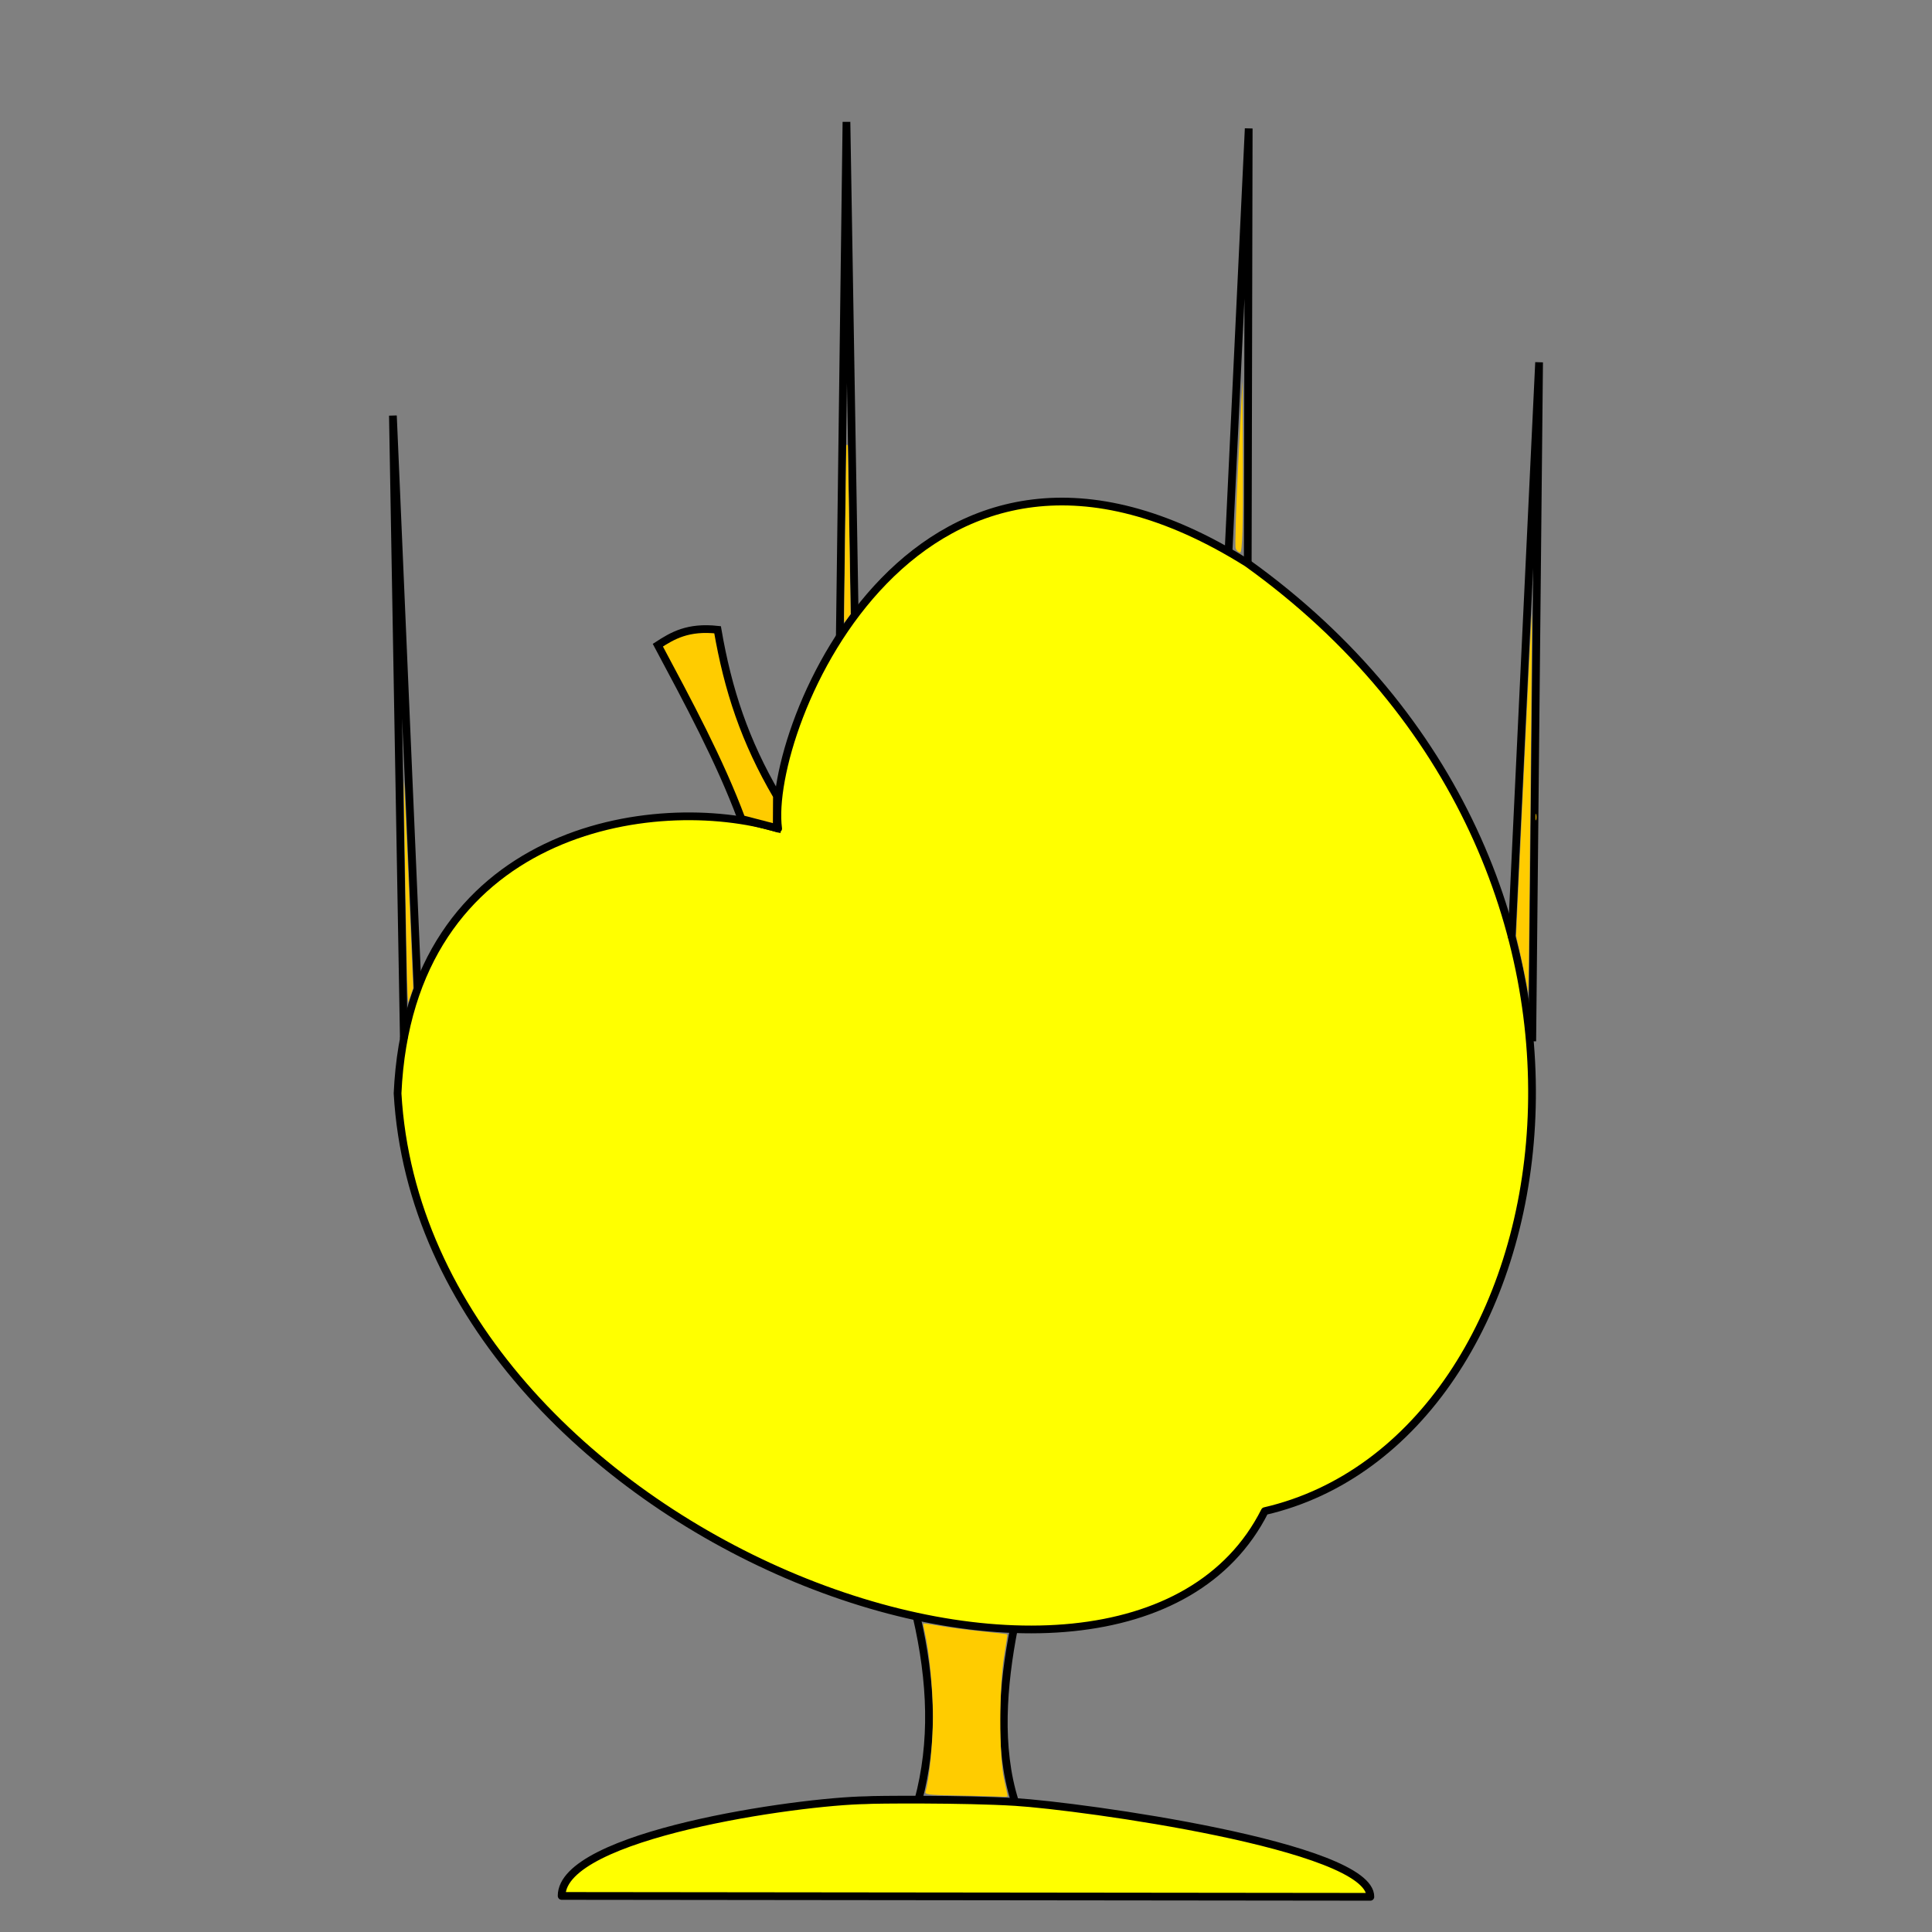 <?xml version="1.0" encoding="UTF-8" standalone="no"?>
<!-- Created with Inkscape (http://www.inkscape.org/) -->

<svg
   xmlns:dc="http://purl.org/dc/elements/1.1/"
   xmlns:cc="http://creativecommons.org/ns#"
   xmlns:rdf="http://www.w3.org/1999/02/22-rdf-syntax-ns#"
   xmlns:svg="http://www.w3.org/2000/svg"
   xmlns="http://www.w3.org/2000/svg"
   xmlns:sodipodi="http://sodipodi.sourceforge.net/DTD/sodipodi-0.dtd"
   xmlns:inkscape="http://www.inkscape.org/namespaces/inkscape"
   width="500"
   height="500"
   id="svg3480"
   version="1.1"
   inkscape:version="0.91 r13725"
   viewBox="0 0 500 500"
   sodipodi:docname="newton_trophy.svg">
  <rect x="0" y="0" width="500" height="500" fill="#808080" stroke="none"/>
  <defs
     id="defs3482" />
  <sodipodi:namedview
     id="base"
     pagecolor="#ffffff"
     bordercolor="#000000"
     borderopacity="1.0"
     inkscape:pageopacity="1.0"
     inkscape:pageshadow="0"
     inkscape:zoom="0.9314257"
     inkscape:cx="142.47547"
     inkscape:cy="308.18081"
     inkscape:document-units="px"
     inkscape:current-layer="layer1"
     showgrid="false"
     inkscape:snap-global="true"
     showborder="true"
     inkscape:snap-grids="true"
     inkscape:window-width="1855"
     inkscape:window-height="1056"
     inkscape:window-x="65"
     inkscape:window-y="24"
     inkscape:window-maximized="1" />
  <g
     inkscape:label="Layer 1"
     inkscape:groupmode="layer"
     id="layer1"
     transform="translate(0,-552.362)">
    <path
       style="fill:#ffff00;fill-rule:evenodd;stroke:#000000;stroke-width:2;stroke-linecap:butt;stroke-linejoin:round;stroke-miterlimit:4;stroke-dasharray:none;stroke-opacity:1"
       d="m 145.354,1043.028 209.295,0.229 c 0.185,-13.207 -75.128,-23.503 -91.905,-24.542 -13.13,-0.813 -37.129,-0.635 -38.552,-0.465 -17.742,0.273 -78.804,8.977 -78.842,24.735 z"
       id="path3507"
       inkscape:connector-curvature="0"
       sodipodi:nodetypes="ccsccc" />
    <path
       style="opacity:1;fill:#ffcc00;stroke:none;stroke-width:2;stroke-miterlimit:4;stroke-dasharray:none;stroke-opacity:1"
       d=""
       id="path4497"
       inkscape:connector-curvature="0"
       transform="translate(0,552.362)" />
    <path
       style="fill:#ffff00;fill-rule:evenodd;stroke:#000000;stroke-width:2;stroke-linecap:round;stroke-linejoin:round;stroke-miterlimit:4;stroke-dasharray:none;stroke-opacity:1"
       d="m 201.388,766.804 c -3.442,-25.878 36.081,-122.203 121.396,-68.734 110.362,79.122 84.054,226.986 4.541,245.371 -36.803,72.986 -217.854,6.989 -224.435,-108.106 3.122,-68.677 66.451,-78.19 98.499,-68.531 z"
       id="path4524"
       inkscape:connector-curvature="0"
       sodipodi:nodetypes="ccccc"
       inkscape:transform-center-x="-27.661386"
       inkscape:transform-center-y="-37.720523" />
    <path
       style="fill:#ffcc00;fill-rule:evenodd;stroke:#000000;stroke-width:2;stroke-linecap:butt;stroke-linejoin:miter;stroke-miterlimit:4;stroke-dasharray:none;stroke-opacity:1"
       d="m 191.899,764.312 c -5.632,-15.138 -13.85,-30.357 -21.649,-44.976 3.819,-2.48 7.79,-4.83 15.458,-3.997 2.69,15.603 7.053,28.816 15.359,42.997 l -0.048,8.347 z"
       id="path4526"
       inkscape:connector-curvature="0"
       sodipodi:nodetypes="cccccc"
       inkscape:transform-center-x="36.370145"
       inkscape:transform-center-y="-124.90984" />
    <path
       style="fill:none;fill-rule:evenodd;stroke:#000000;stroke-width:2;stroke-linecap:butt;stroke-linejoin:miter;stroke-miterlimit:4;stroke-dasharray:none;stroke-opacity:1"
       d="m 237.636,1018.362 c 4.058,-15.132 3.501,-30.61 -0.44,-47.741"
       id="path4528"
       inkscape:connector-curvature="0"
       sodipodi:nodetypes="cc" />
    <path
       style="fill:none;fill-rule:evenodd;stroke:#000000;stroke-width:2;stroke-linecap:butt;stroke-linejoin:miter;stroke-miterlimit:4;stroke-dasharray:none;stroke-opacity:1"
       d="m 262.386,973.862 c -2.843,14.592 -4.166,30.733 0.25,44.664"
       id="path4530"
       inkscape:connector-curvature="0"
       sodipodi:nodetypes="cc" />
    <path
       style="fill:none;fill-rule:evenodd;stroke:#000000;stroke-width:2;stroke-linecap:butt;stroke-linejoin:miter;stroke-miterlimit:4;stroke-dasharray:none;stroke-opacity:1"
       d="m 104.513,821.138 -2.828,-161.22 6.381,148.062"
       id="path4532"
       inkscape:connector-curvature="0"
       sodipodi:nodetypes="ccc" />
    <path
       style="fill:none;fill-rule:evenodd;stroke:#000000;stroke-width:2;stroke-linecap:butt;stroke-linejoin:miter;stroke-miterlimit:4;stroke-dasharray:none;stroke-opacity:1"
       d="m 217.341,717.209 1.723,-133.305 2.121,127.279"
       id="path4534"
       inkscape:connector-curvature="0"
       sodipodi:nodetypes="ccc" />
    <path
       style="fill:none;fill-rule:evenodd;stroke:#000000;stroke-width:2;stroke-linecap:butt;stroke-linejoin:miter;stroke-miterlimit:4;stroke-dasharray:none;stroke-opacity:1"
       d="m 391.211,795.194 7.105,-149.065 -1.768,175.716"
       id="path4536"
       inkscape:connector-curvature="0"
       sodipodi:nodetypes="ccc" />
    <path
       style="fill:none;fill-rule:evenodd;stroke:#000000;stroke-width:2;stroke-linecap:butt;stroke-linejoin:miter;stroke-miterlimit:4;stroke-dasharray:none;stroke-opacity:1"
       d="m 317.946,695.107 5.219,-109.495 -0.25,112.75"
       id="path4538"
       inkscape:connector-curvature="0"
       sodipodi:nodetypes="ccc" />
    <path
       style="opacity:1;fill:#ffcc00;stroke:none;stroke-width:2;stroke-linecap:round;stroke-linejoin:round;stroke-miterlimit:4;stroke-dasharray:none;stroke-opacity:1"
       d="m 397.416,763.766 c 0.004,-0.778 0.076,-1.054 0.161,-0.615 0.085,0.44 0.081,1.076 -0.007,1.414 -0.088,0.338 -0.158,-0.022 -0.154,-0.8 z"
       id="path4554"
       inkscape:connector-curvature="0" />
    <path
       style="opacity:1;fill:#ffcc00;stroke:none;stroke-width:2;stroke-linecap:round;stroke-linejoin:round;stroke-miterlimit:4;stroke-dasharray:none;stroke-opacity:1"
       d="m 248.003,464.683 c -8.004,-0.148 -8.73,-0.241 -8.462,-1.088 0.946,-2.985 1.912,-12.708 1.914,-19.284 0.003,-7.078 -0.946,-16.864 -2.122,-21.887 -0.275,-1.173 -0.443,-2.188 -0.375,-2.257 0.068,-0.068 2.048,0.214 4.399,0.629 2.351,0.414 7.173,1.047 10.716,1.405 3.543,0.359 6.508,0.699 6.589,0.756 0.081,0.057 -0.266,2.493 -0.772,5.414 -1.321,7.629 -1.348,26.233 -0.047,32.074 0.517,2.32 0.939,4.313 0.939,4.429 0,0.116 -0.906,0.157 -2.013,0.091 -1.107,-0.066 -5.953,-0.193 -10.768,-0.282 z"
       id="path4558"
       inkscape:connector-curvature="0"
       transform="translate(0,552.362)" />
    <path
       style="opacity:1;fill:#ffcc00;stroke:none;stroke-width:2;stroke-linecap:round;stroke-linejoin:round;stroke-miterlimit:4;stroke-dasharray:none;stroke-opacity:1"
       d="m 105.473,256.953 c -0.186,-2.938 -1.06,-54.769 -0.926,-54.903 0.049,-0.049 0.605,12.013 1.236,26.803 l 1.147,26.892 -0.648,1.879 -0.648,1.879 -0.161,-2.55 z"
       id="path4562"
       inkscape:connector-curvature="0"
       transform="translate(0,552.362)" />
    <path
       style="opacity:1;fill:#ffcc00;stroke:none;stroke-width:2;stroke-linecap:round;stroke-linejoin:round;stroke-miterlimit:4;stroke-dasharray:none;stroke-opacity:1"
       d="m 218.462,159.754 c 4.8e-4,-0.78 0.128,-11.07 0.284,-22.865 0.156,-11.796 0.283,-21.521 0.284,-21.613 6e-4,-0.102 0.074,-0.166 0.191,-0.166 0.163,0 0.19,0.065 0.194,0.451 0.002,0.248 0.167,10.1 0.366,21.894 l 0.362,21.443 -0.758,1.047 c -0.417,0.576 -0.795,1.087 -0.841,1.137 -0.047,0.051 -0.082,-0.524 -0.081,-1.329 z"
       id="path4566"
       inkscape:connector-curvature="0"
       transform="translate(0,552.362)" />
    <path
       style="opacity:1;fill:#ffcc00;stroke:none;stroke-width:2;stroke-linecap:round;stroke-linejoin:round;stroke-miterlimit:4;stroke-dasharray:none;stroke-opacity:1"
       d="m 319.792,141.936 c -0.221,-0.577 0.084,-10.569 0.678,-22.206 l 1.08,-21.157 0.105,22.206 c 0.07,14.816 -0.155,22.206 -0.678,22.206 -0.431,0 -0.964,-0.472 -1.185,-1.049 z"
       id="path4568"
       inkscape:connector-curvature="0"
       transform="translate(0,552.362)" />
    <path
       style="opacity:1;fill:#ffcc00;stroke:none;stroke-width:2;stroke-linecap:round;stroke-linejoin:round;stroke-miterlimit:4;stroke-dasharray:none;stroke-opacity:1"
       d="m 395.455,256.811 c -0.098,-1.002 -1.386,-7.311 -2.255,-11.043 l -0.832,-3.573 1.98,-41.702 c 1.089,-22.936 2.027,-41.655 2.085,-41.598 0.058,0.058 -0.097,20.975 -0.344,46.483 -0.446,46.131 -0.526,52.545 -0.634,51.433 z"
       id="path4572"
       inkscape:connector-curvature="0"
       transform="translate(0,552.362)" />
  </g>
</svg>
